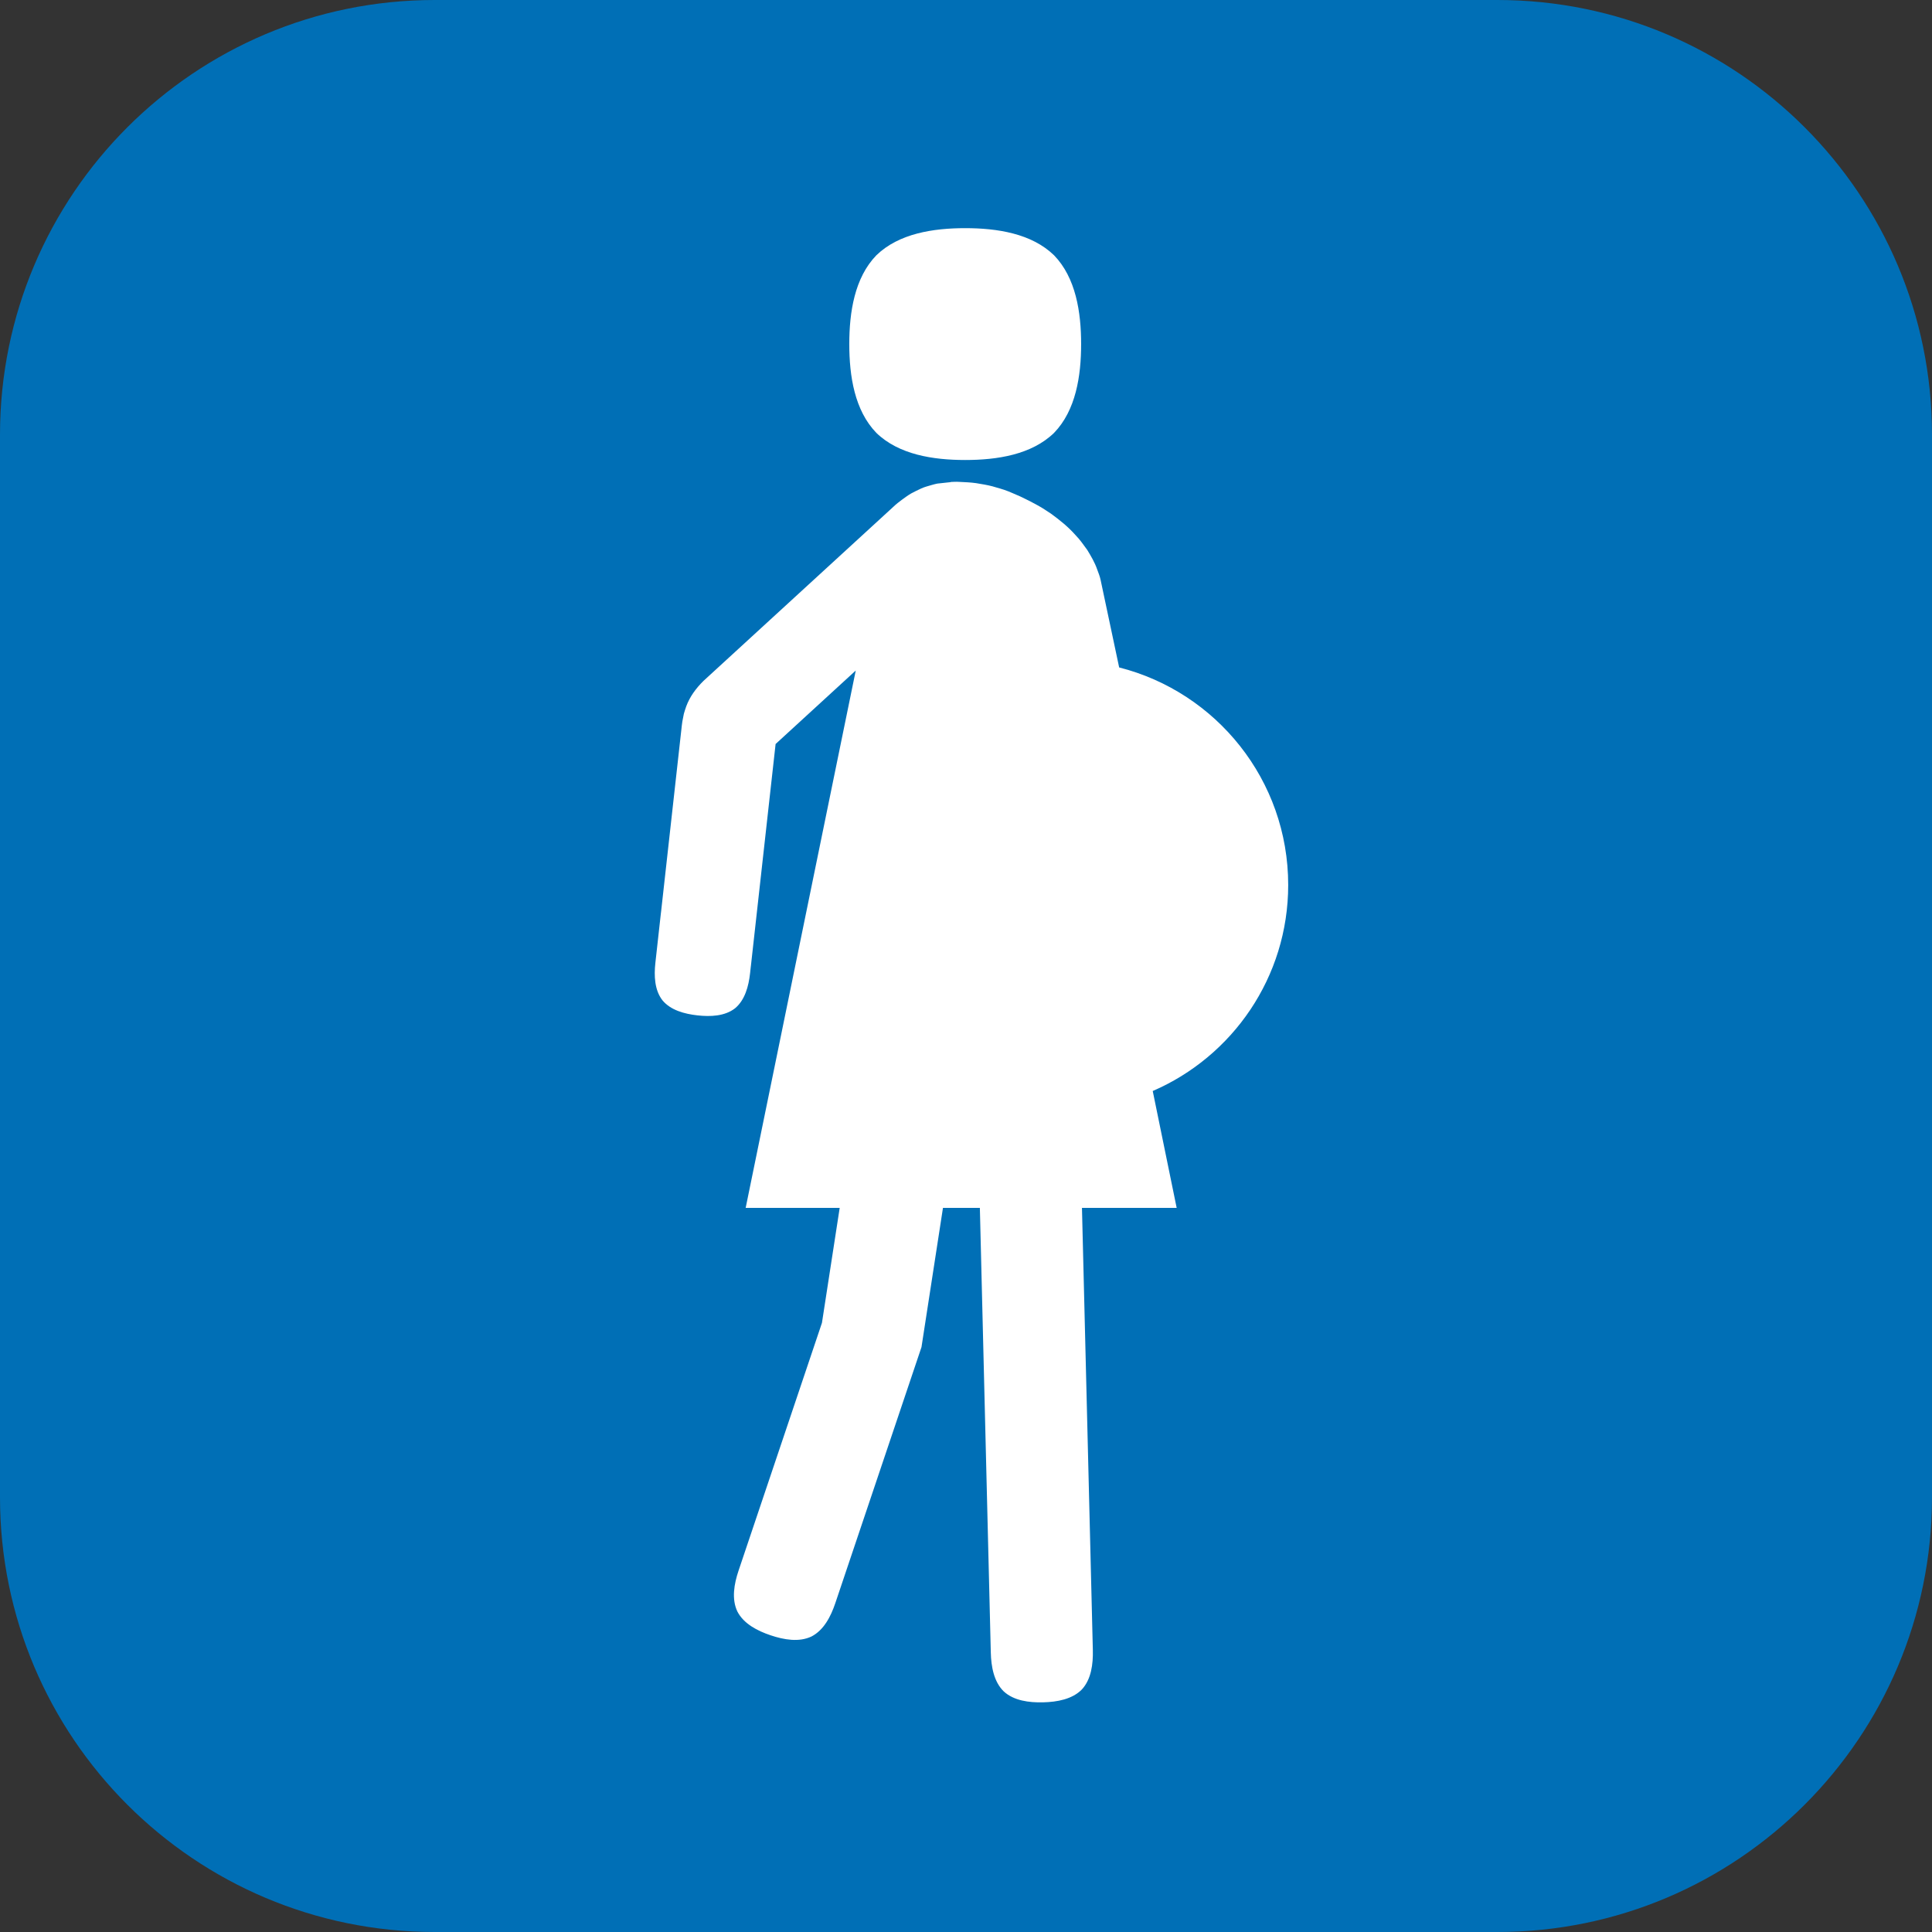 <?xml version="1.0" encoding="utf-8"?>
<!-- Generator: Adobe Illustrator 25.4.1, SVG Export Plug-In . SVG Version: 6.00 Build 0)  -->
<svg version="1.1" id="Layer_1" xmlns="http://www.w3.org/2000/svg" xmlns:xlink="http://www.w3.org/1999/xlink" x="0px" y="0px"
	 viewBox="0 0 283.465 283.465" enable-background="new 0 0 283.465 283.465" xml:space="preserve">
<rect x="0" y="0" width="283.465" height="283.465" fill="#333333" stroke="none"/>
<g>
	<path fill="#006FB6" d="M219.685,283.465H63.779C28.555,283.465,0,254.91,0,219.686V63.78C0,28.556,28.555,0,63.779,0h155.906
		c35.225,0,63.779,28.556,63.779,63.78v155.906C283.464,254.91,254.91,283.465,219.685,283.465"/>
	<path fill="#FFFFFF" d="M128.582,63.515c-3.2-3.303-3.974-8.349-3.974-13.033c0.001-4.683,0.775-9.728,3.976-13.031
		c3.303-3.201,8.35-3.976,13.033-3.975c4.683,0,9.727,0.775,13.032,3.977c3.201,3.303,3.975,8.349,3.975,13.032
		c-0.001,4.684-0.776,9.73-3.978,13.033c-3.305,3.2-8.349,3.974-13.032,3.974C136.931,67.491,131.884,66.716,128.582,63.515
		 M189.006,129.841c0-15.38-10.547-28.295-24.802-31.913l-1.474-6.955l-0.683-3.22l-0.341-1.61l-0.221-1.042
		c-0.109-0.538-0.32-1.046-0.509-1.561c-0.356-1.036-0.939-2.006-1.447-2.845c-0.534-0.73-1.095-1.542-1.675-2.126
		c-1.157-1.313-2.382-2.27-3.649-3.202c-0.651-0.423-1.284-0.864-1.974-1.232l-1.031-0.554l-0.766-0.381
		c-0.268-0.129-0.442-0.225-0.787-0.381l-1.124-0.485c-0.745-0.339-1.521-0.586-2.309-0.805c-0.778-0.252-1.579-0.407-2.386-0.536
		c-0.801-0.161-1.615-0.222-2.431-0.258l-0.67-0.034c-0.223-0.011-0.474-0.022-0.761-0.005l-0.41,0.016
		c-0.133,0.053-0.27,0.04-0.405,0.063l-0.813,0.089l-0.814,0.088c-0.268,0.045-0.529,0.13-0.792,0.198
		c-0.522,0.158-1.058,0.284-1.552,0.51c-0.495,0.227-0.986,0.469-1.467,0.725c-0.474,0.266-0.91,0.6-1.354,0.918
		c-0.439,0.325-0.873,0.657-1.269,1.04l-0.621,0.57l-2.425,2.224l-4.852,4.449l-19.978,18.319c-1.09,1.073-2.005,2.308-2.533,3.744
		c-0.113,0.36-0.254,0.711-0.344,1.079c-0.081,0.373-0.154,0.748-0.22,1.124c-0.069,0.375-0.092,0.767-0.141,1.15l-0.099,0.884
		l-0.514,4.619l-1.029,9.237l-1.343,12.065c-0.008,0.069-0.02,0.138-0.027,0.206c-0.137,1.226-0.27,2.426-0.403,3.626
		c-0.133,1.199-0.266,2.399-0.402,3.625c-0.212,1.912-0.123,4.006,1.034,5.499c1.204,1.457,3.23,2.002,5.142,2.214
		c1.913,0.212,4.008,0.125,5.503-1.033c1.456-1.203,2.001-3.227,2.213-5.139c0.038-0.346,0.076-0.68,0.113-1.022
		c0.001-0.007,0.004-0.013,0.005-0.019l3.629-32.602l11.76-10.782l-16.153,78.845h13.796l-2.602,16.866l-12.237,36.358
		c-0.657,1.954-1.043,4.168-0.171,5.996c0.929,1.799,2.925,2.831,4.879,3.489c1.955,0.657,4.168,1.043,5.997,0.171
		c1.799-0.929,2.831-2.925,3.488-4.879l12.648-37.578l3.151-20.423h5.414l1.605,65.241c0.051,2.061,0.446,4.274,1.891,5.693
		c1.489,1.373,3.718,1.659,5.779,1.609c2.061-0.051,4.273-0.447,5.692-1.891c1.374-1.489,1.66-3.718,1.609-5.779l-1.596-64.873
		h13.896l-3.513-17.152C180.822,155.02,189.006,143.388,189.006,129.841"/>
</g>
</svg>
